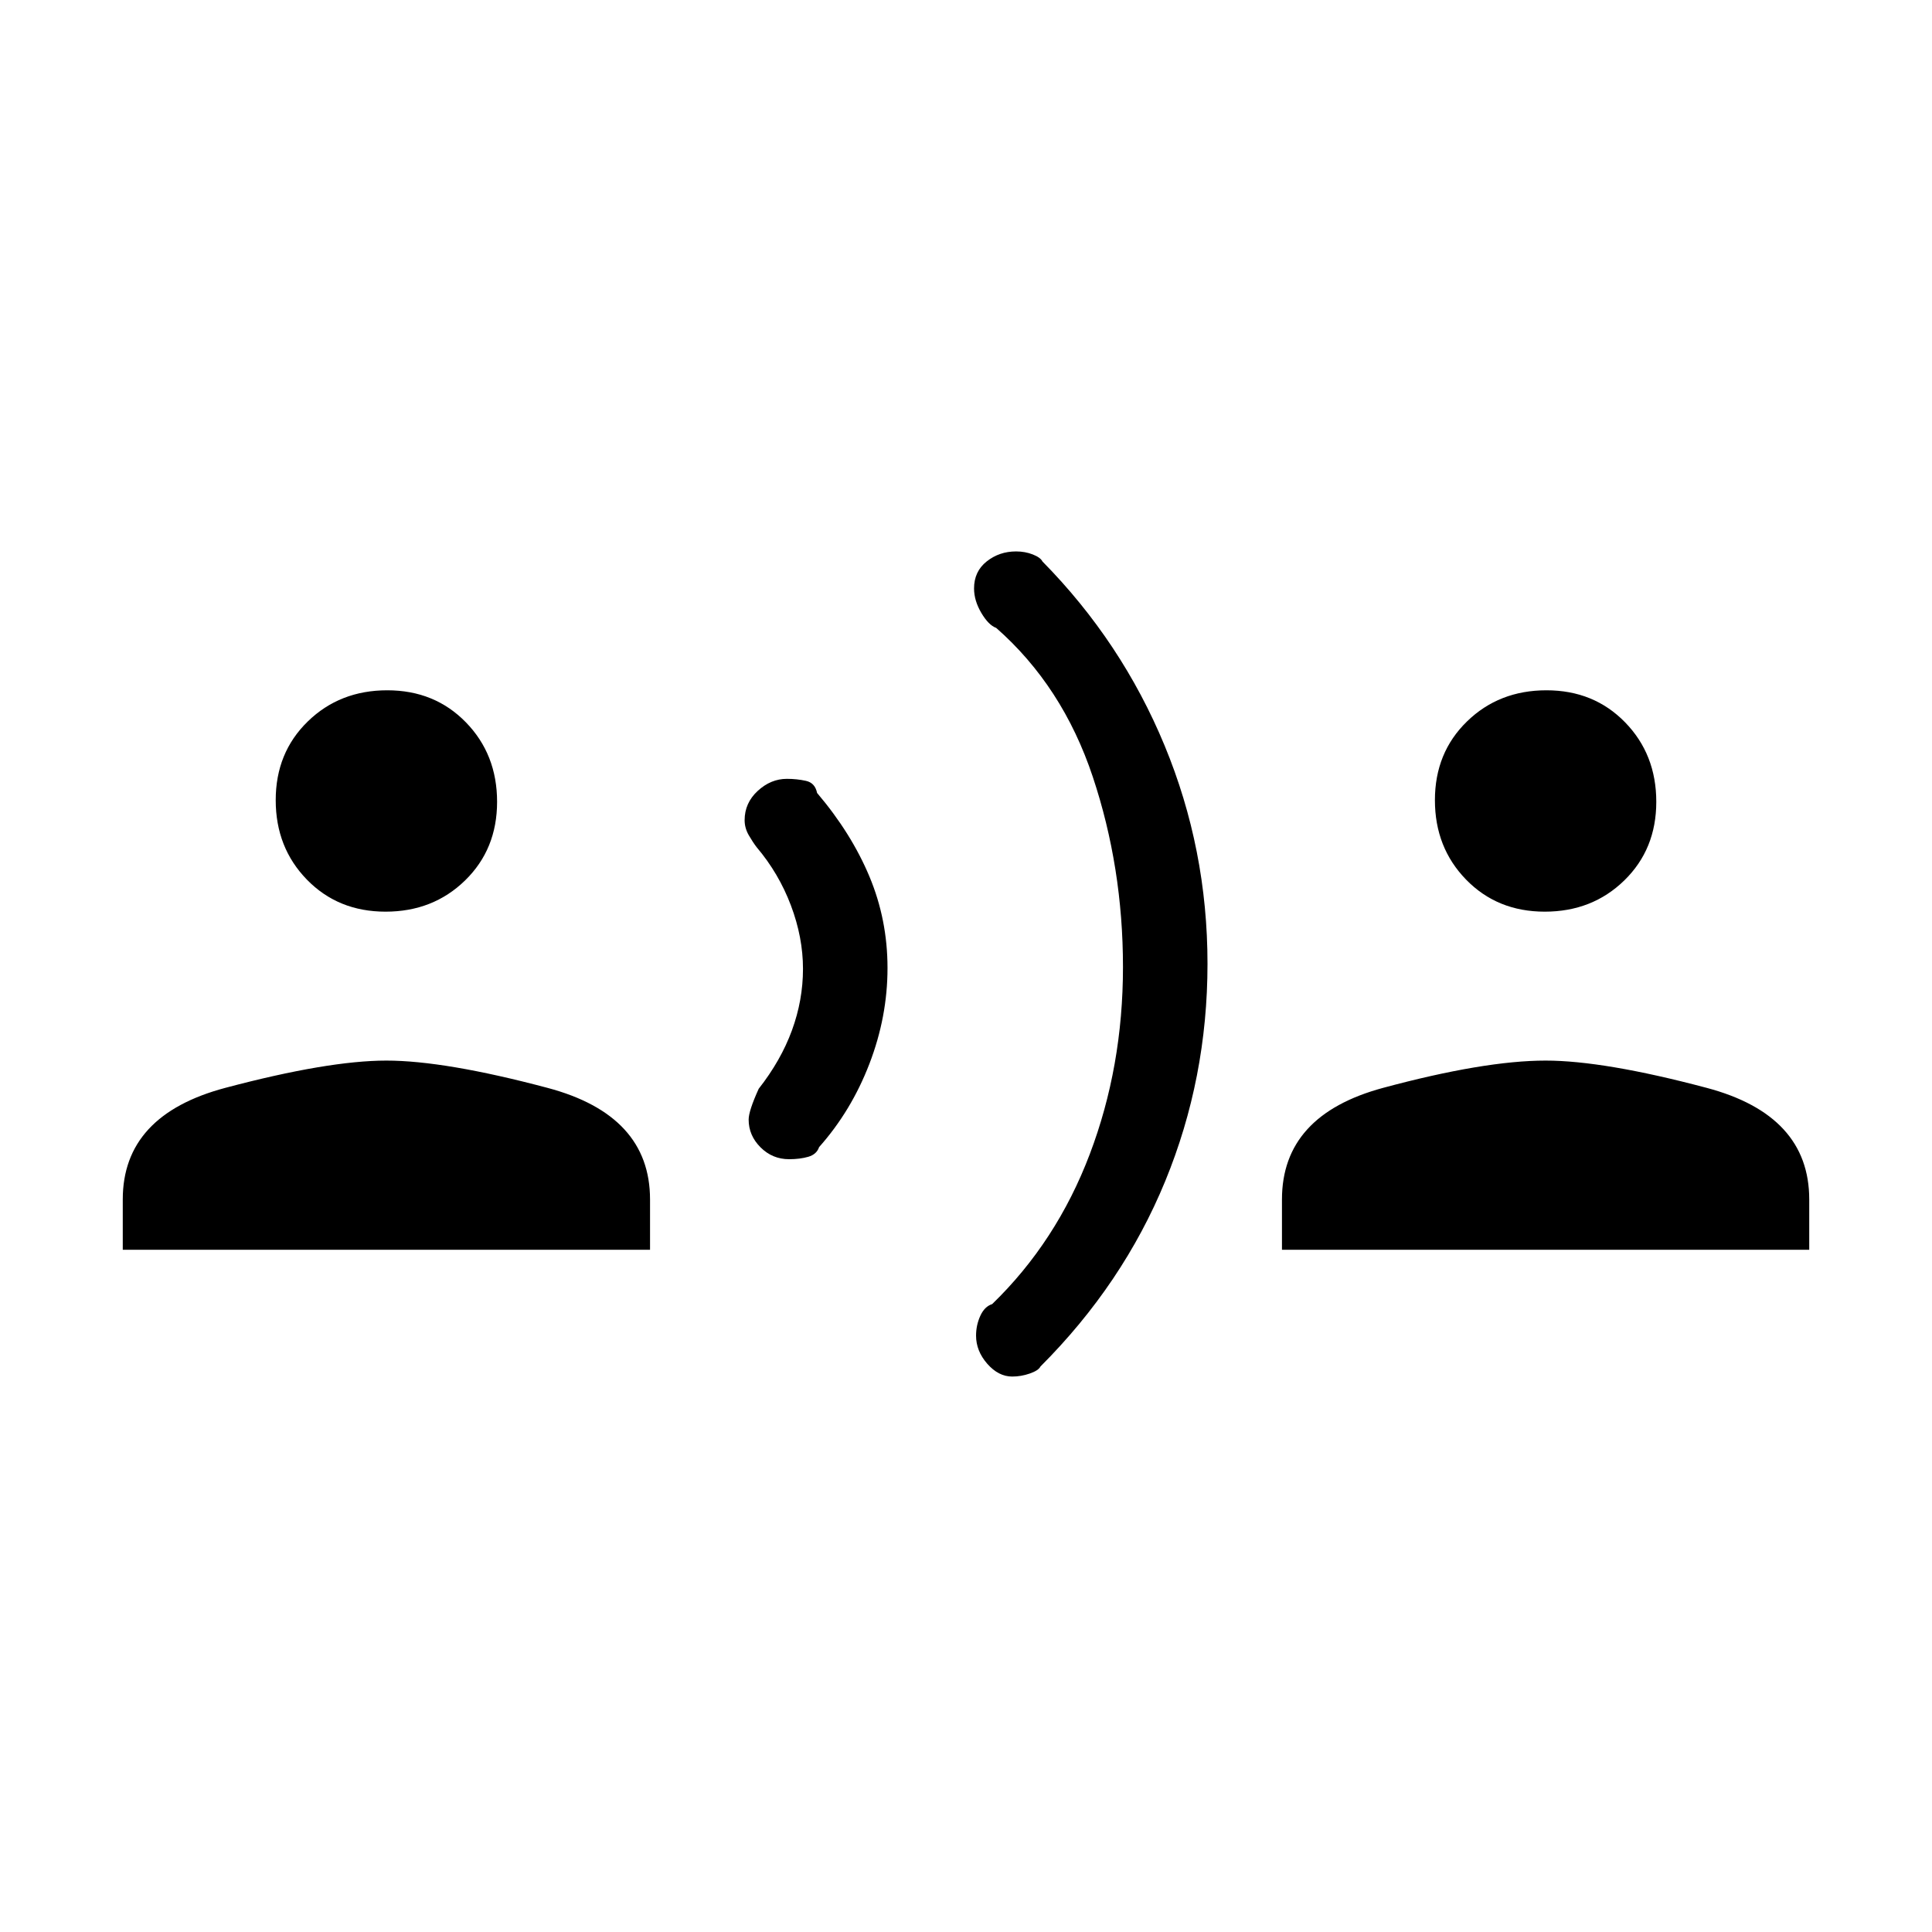 <svg xmlns="http://www.w3.org/2000/svg" height="20" viewBox="0 -960 960 960" width="20"><path d="M61-339v-25q0-41.92 51-55.46T192-433q29 0 80 13.54T323-364v25H61Zm130.58-168q-23.58 0-39.08-15.92-15.5-15.91-15.5-39.5 0-23.58 15.92-39.08 15.91-15.5 39.5-15.5 23.58 0 39.08 15.92 15.5 15.91 15.5 39.5 0 23.58-15.92 39.08-15.91 15.5-39.5 15.5Zm200.51 123q-8.29 0-14.19-5.9t-5.9-13.77q0-4.33 5-15.33 11-14 16.5-29t5.5-30.6q0-15.59-6-31.5-6-15.9-17-28.9-1.78-2.29-3.89-5.9-2.11-3.61-2.11-7.56 0-8.54 6.5-14.54t14.51-6q4.93 0 9.46 1 4.53 1 5.53 6 17 20 26 41.5t9 45.5q0 24.21-9 47.6-9 23.4-25 41.4-1.22 3.6-5.37 4.8-4.15 1.2-9.54 1.2Zm110.87 108q-6.83 0-12.4-6.36-5.56-6.36-5.56-13.97 0-5.2 2.11-9.84T493-312q32-31 48.5-74.5t16.5-93q0-49.5-15-94.5t-48-74q-3.78-1.35-7.39-7.46-3.61-6.1-3.61-12.16 0-8.41 6.27-13.4 6.26-4.98 14.61-4.98 4.46 0 8.29 1.5Q517-683 518-681q39.38 39.97 60.69 91.48Q600-538 600-481.12q0 56.89-21 108Q558-322 517-281q-1 2-5.31 3.5-4.32 1.5-8.73 1.5ZM637-339v-25q0-41.92 50.3-55.46T768-433q29 0 80 13.54T899-364v25H637Zm130.58-168q-23.58 0-39.08-15.92-15.5-15.91-15.5-39.5 0-23.58 15.92-39.08 15.91-15.5 39.5-15.5 23.58 0 39.08 15.92 15.5 15.91 15.5 39.5 0 23.58-15.92 39.08-15.91 15.5-39.5 15.5Z"/></svg>